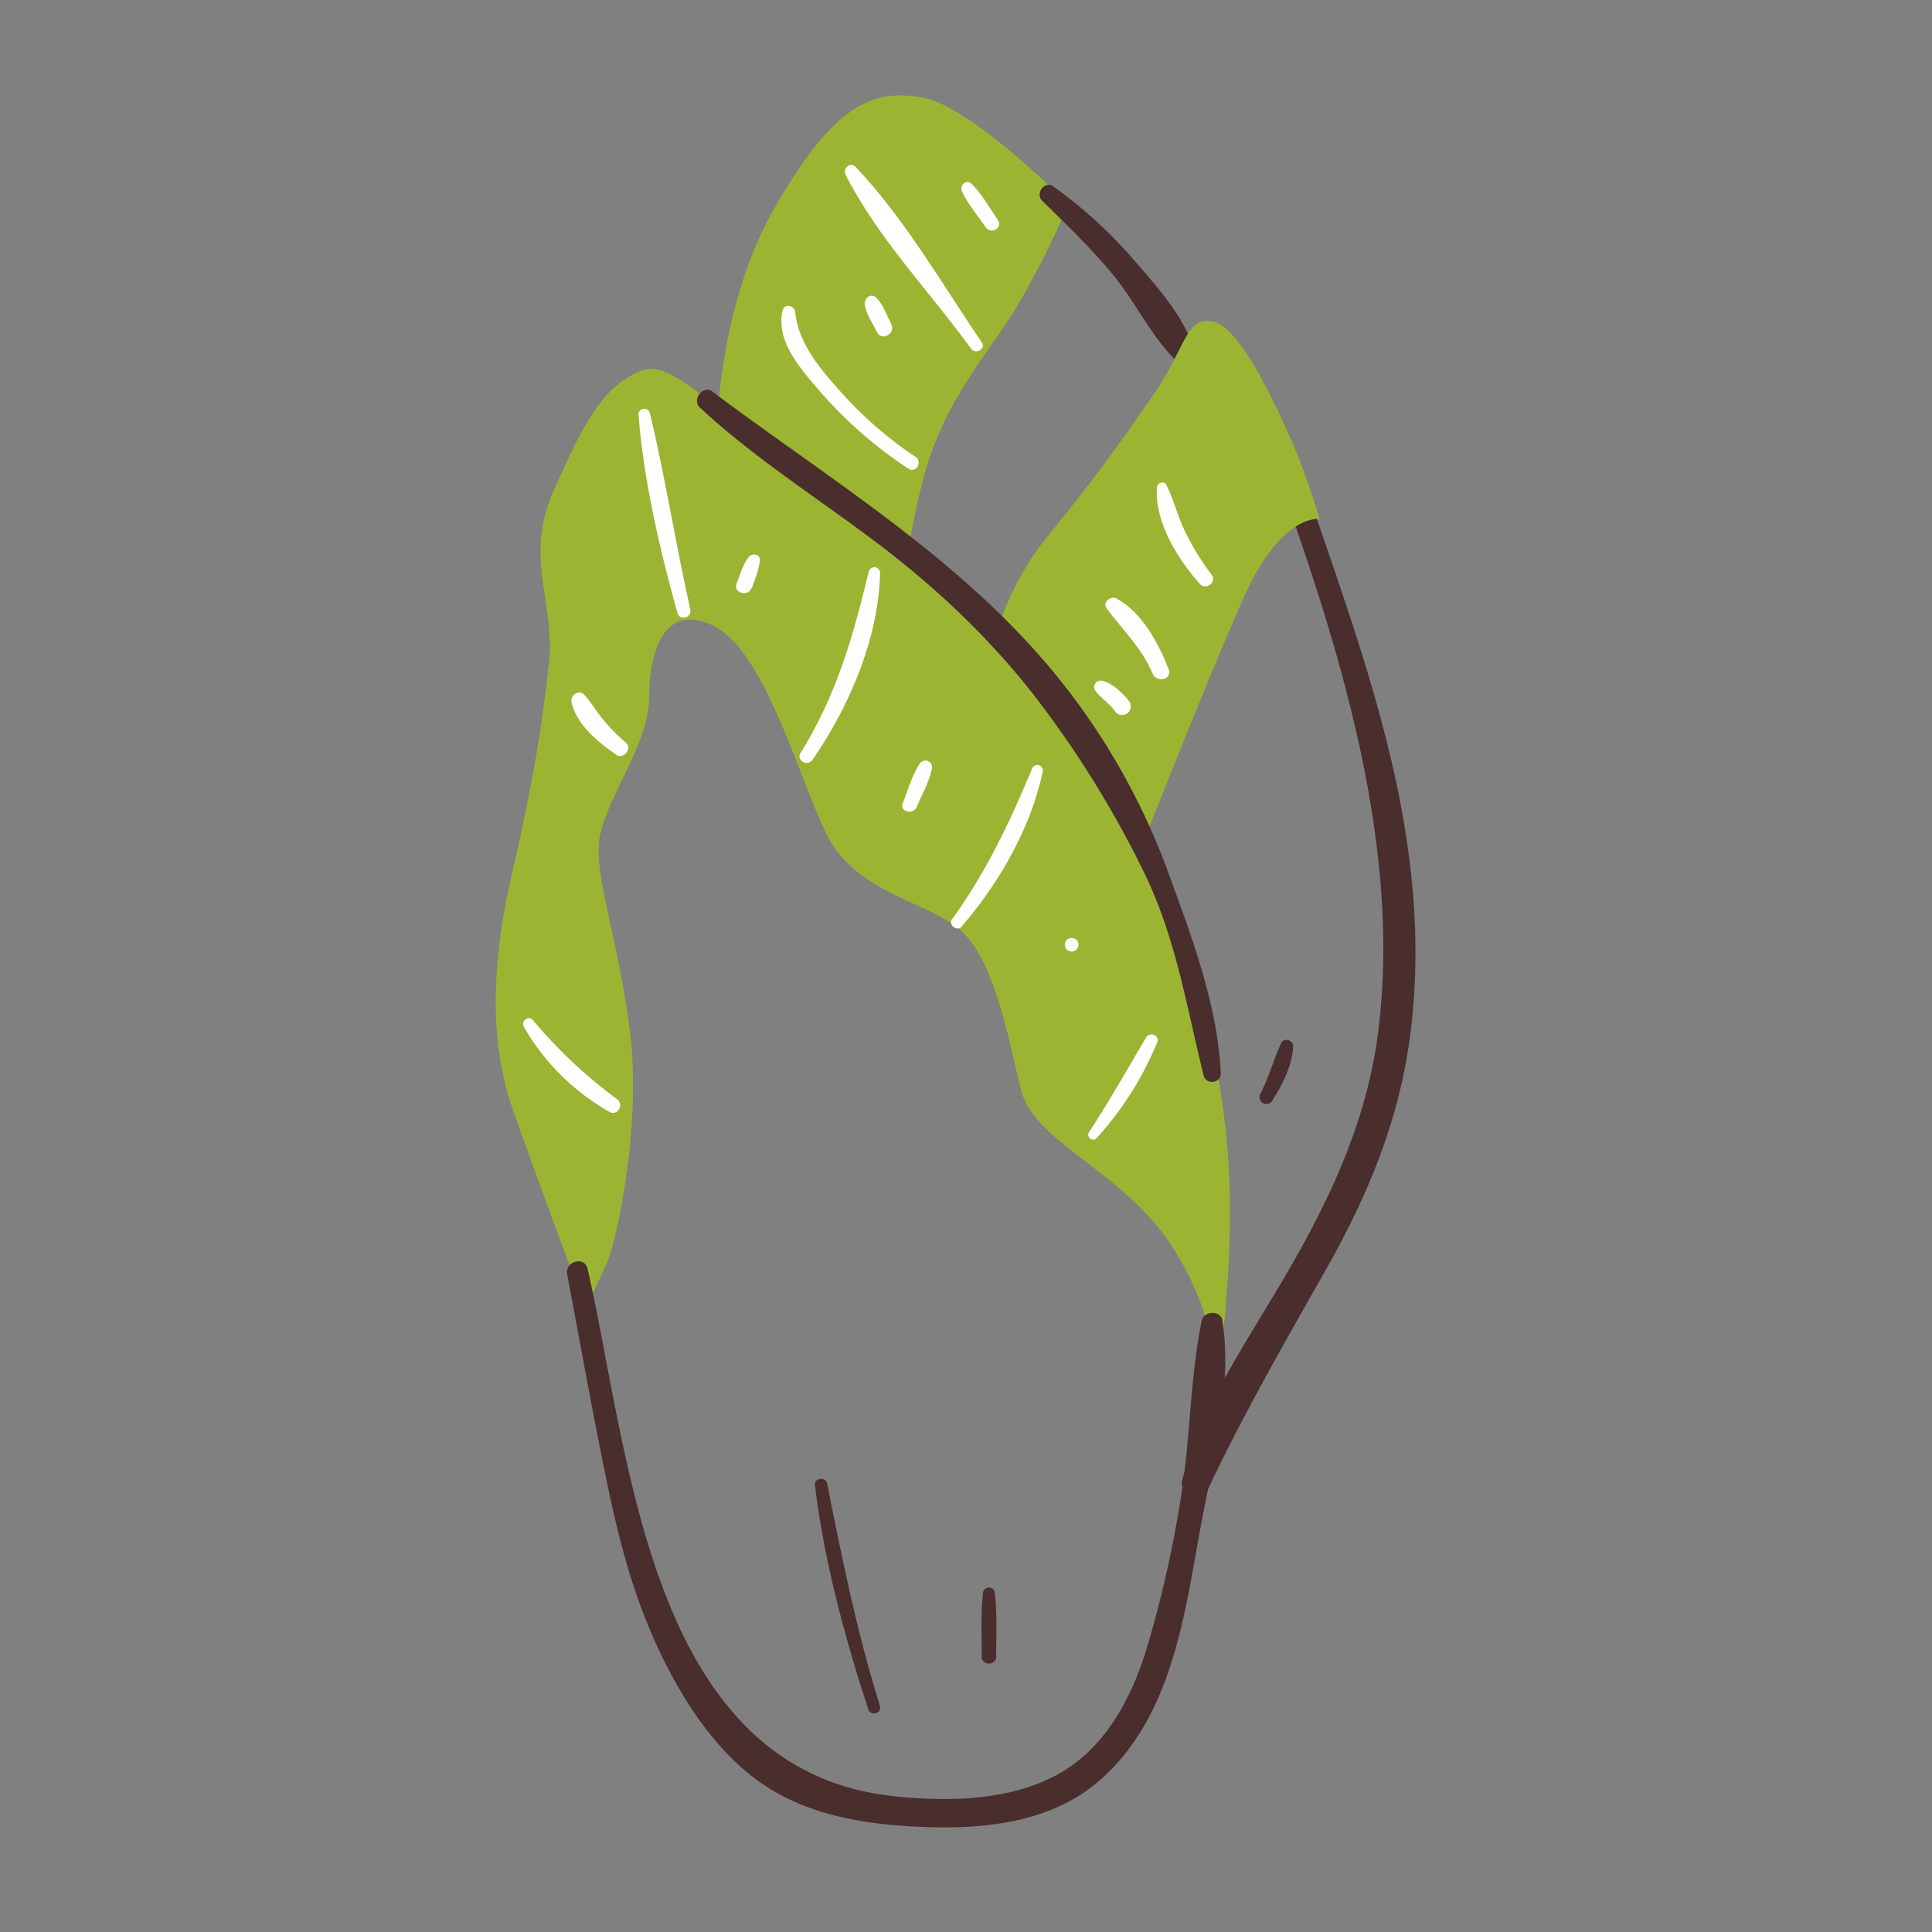 <svg xmlns="http://www.w3.org/2000/svg" viewBox="0 0 512 512"><rect x="0" y="0" width="512" height="512" fill="#808080" stroke="none"/><defs><style>.endivecls-1{fill:none;}.endivecls-2{fill:#4a2d2d;}.endivecls-3{fill:#9bb533;}.endivecls-4{fill:#fff;}</style></defs><g id="Capa_2" data-name="Capa 2"><g id="bocetos"><rect class="endivecls-1" width="512" height="512"/><path class="endivecls-2" d="M340.8,132.12c15.51,44,30.28,93.65,24.52,140.72-2.82,23.05-12,43.29-23.49,63.21-10.25,17.81-23.32,36-28.52,56.13-1,3.85,4.84,6.66,6.65,2.81,9.57-20.31,20.57-39.36,31.62-58.89s19.19-39.27,22.11-61.56c6.62-50.61-11.09-97.09-27.1-144-1.25-3.65-7.08-2.06-5.79,1.59Z"/><path class="endivecls-3" d="M189.7,123.22s-1.27-38.32,15.15-67.37,27-32.42,40-29.89,38.32,28.21,38.32,28.21-8.84,20.63-17.69,33.26S248.64,111,244.43,127.85s-5.05,27-5.05,27Z"/><path class="endivecls-2" d="M276.19,53.2c6.65,6.53,13.34,12.92,19.22,20.18,5.67,7,10,16.22,16.45,22.37a2.77,2.77,0,0,0,4.6-2.68c-2.14-8.51-9.65-16.87-15.34-23.43a120.32,120.32,0,0,0-22-20.24c-2.28-1.59-4.86,1.9-2.93,3.8Z"/><path class="endivecls-3" d="M135.8,293.74c-6.31-18.11-5.47-39.16,0-62.74s8-39.57,9.69-55.57-6.74-27.37,1.26-45.47,13.05-27.37,22.74-31.58,23.15,14.73,45.89,29.47,64.84,45.89,81.26,79.58,26.11,66.94,28.63,96.84-2.95,61.89-2.52,63.57l.42,1.69a79,79,0,0,0-13.06-40c-13.05-19.37-36.2-26.95-39.57-40.84s-7.16-34.95-16.42-42.53-27.79-9.68-35.37-25.68-16.42-48.42-29.89-54.74-16.85,8-16.85,19.37-10.94,26.11-13,36.21,5,27.37,8,52.63-3.79,55.58-6.31,61.05-5.48,11.79-5.48,11.79S142.12,311.84,135.8,293.74Z"/><path class="endivecls-3" d="M349.69,137.53s-10.1-1.68-20.21,21.06-28.21,69-28.21,69l-40.42-48s3.37-21,16.42-37,20.21-26.11,28.63-38.32,8.42-21,16-18.94,18.11,26.1,21.48,34.1S349.69,137.53,349.69,137.53Z"/><path class="endivecls-4" d="M290.59,301.63a86.32,86.32,0,0,0,16.12-25.52c.67-1.72-2-2.73-2.92-1.23-5.05,8.44-9.82,17-15.21,25.2-.79,1.21,1,2.65,2,1.55Z"/><path class="endivecls-4" d="M254.8,245.58c9.94-11.53,18.34-26.05,21.53-41.08a1.47,1.47,0,0,0-2.83-.78c-5.94,14.3-12.11,27.3-21.21,39.93-1,1.46,1.32,3.3,2.51,1.93Z"/><path class="endivecls-4" d="M215.32,201.36c9.72-14.1,17.53-32.19,17.91-49.52a1.53,1.53,0,0,0-3-.4c-4.2,17.43-8.5,32.62-18.06,48.09-1.24,2,1.83,3.73,3.14,1.83Z"/><path class="endivecls-4" d="M182.94,161.49c-3.75-16.5-6.74-35.6-10.73-52.05-.39-1.63-3.11-1.33-3,.41,1.27,17,5.73,36.23,10.32,52.58.61,2.19,3.9,1.27,3.39-.94Z"/><path class="endivecls-4" d="M165.84,196.78a43.6,43.6,0,0,1-5.92-6c-1.82-2.1-3.17-4.62-5.07-6.64-1.45-1.52-3.82.08-3.38,2,1.39,6,7.07,10.56,11.88,13.9,1.89,1.32,4.34-1.79,2.49-3.23Z"/><path class="endivecls-4" d="M163.45,291.24a128.87,128.87,0,0,1-22.27-20.95c-1.14-1.32-3.17.37-2.36,1.82a60.59,60.59,0,0,0,22.65,22.52c2.24,1.29,4-1.93,2-3.39Z"/><path class="endivecls-4" d="M242.94,213.84c1.36-3.25,3.35-6.69,4-10.16a1.74,1.74,0,0,0-3.16-1.33c-2.06,3-3.16,7.09-4.54,10.48-.93,2.28,2.75,3.24,3.69,1Z"/><path class="endivecls-4" d="M284,252.17a1.8,1.8,0,0,0,0-3.6,1.8,1.8,0,0,0,0,3.6Z"/><path class="endivecls-4" d="M199.27,155.76c.84-2.37,1.89-4.76,2.09-7.29.14-1.75-2.13-1.94-3-.81-1.5,2-2.25,4.66-3.16,7-1,2.49,3.14,3.67,4,1.11Z"/><path class="endivecls-4" d="M242.64,121.09a102.83,102.83,0,0,1-18.09-15.34c-5.8-6.34-13-14.08-13.79-23-.17-1.8-2.88-2.46-3.36-.46-1.93,8.21,5,15.7,10,21.54a114.37,114.37,0,0,0,23.35,20.39c2,1.31,3.8-1.85,1.86-3.17Z"/><path class="endivecls-4" d="M260.17,90.7c-10.53-15.43-20.54-32.92-33.44-46.48-1.37-1.44-3.48.39-2.65,2.05,8.36,16.62,22.35,31.06,33.24,46.1,1.23,1.69,4.06.11,2.85-1.67Z"/><path class="endivecls-4" d="M264.48,58.34c-2.21-3.15-4.23-6.91-7-9.62-1.39-1.36-3.25.36-2.54,2,1.51,3.38,4.22,6.49,6.32,9.53,1.34,2,4.57.09,3.2-1.87Z"/><path class="endivecls-4" d="M236.2,85.92c-1.14-2.27-2.13-5.13-3.93-7-1.42-1.43-3.36.1-3.1,1.81.37,2.5,2.16,5.09,3.28,7.34,1.25,2.49,5,.3,3.75-2.19Z"/><path class="endivecls-4" d="M321.19,152.44a67.94,67.94,0,0,1-7.09-11.51c-2-4-3-8.4-5-12.41-.63-1.29-2.46-.56-2.53.68-.5,9.31,5.57,19,11.5,25.63,1.46,1.63,4.45-.6,3.09-2.39Z"/><path class="endivecls-4" d="M309.71,177.37c-2.75-7-7-15-13.79-18.75-1.55-.86-3.87,1-2.64,2.64,4.34,5.76,9.32,10.47,12.18,17.28,1.08,2.56,5.31,1.49,4.25-1.17Z"/><path class="endivecls-4" d="M299.07,185.62c-1.76-2.08-4.21-4.58-7-5.19a1.7,1.7,0,0,0-1.64,2.82c1.51,1.86,3.57,3.18,5,5.15a2.29,2.29,0,1,0,3.61-2.78Z"/><path class="endivecls-2" d="M233.19,452.1c-6.07-19.42-10.06-39.11-14-59-.35-1.8-3.47-1.42-3.24.43,2.47,20.21,7.84,40.13,14.14,59.44.63,1.94,3.69,1.13,3.08-.84Z"/><path class="endivecls-2" d="M264,439c0-5.58.27-11.3-.35-16.84a1.58,1.58,0,0,0-3.15,0c-.62,5.54-.31,11.26-.35,16.84,0,2.48,3.87,2.48,3.85,0Z"/><path class="endivecls-2" d="M337.09,291.8c2.76-4.36,5.36-9.3,5.6-14.54.07-1.62-2.43-2.39-3.15-.86-2.07,4.45-3.29,9.19-5.58,13.56a1.82,1.82,0,0,0,3.13,1.84Z"/><path class="endivecls-2" d="M185.52,108.05c14,13,30.37,23.45,45.68,34.91,16.2,12.12,30.83,25.81,43.25,41.84a270.54,270.54,0,0,1,28.48,45.88c8.67,17.52,11.42,35.7,16.06,54.4.62,2.49,4.65,2,4.53-.62-.82-18.15-7.78-36.4-13.94-53.3a181,181,0,0,0-27-48.83c-25.44-32.81-61.05-54-93.8-78.56-2.48-1.86-5.54,2.2-3.3,4.28Z"/><path class="endivecls-2" d="M150.31,337.77c3.59,18.82,6.9,37.7,10.83,56.44,3.2,15.26,7.15,30,14,44.15,6.1,12.67,14.44,25.46,26,33.75s25.71,11,39.6,11.86c13.72.83,28.53.32,41.13-5.82,11.78-5.75,19.95-16.44,25.09-28.24,6.79-15.61,8.75-32.79,12-49.36,3.16-16.11,7.52-34.17,5-50.59-.42-2.78-4.92-2.63-5.47,0-3.08,14.78-3,30.37-5.3,45.34a310.33,310.33,0,0,1-8.92,40.3c-4.15,14.12-11.36,28.2-25,35.19-12.51,6.41-27.93,6.66-41.66,5.31-65.69-6.43-70.51-90-81.89-139.82-.81-3.55-6.09-2-5.42,1.49Z"/></g></g></svg>